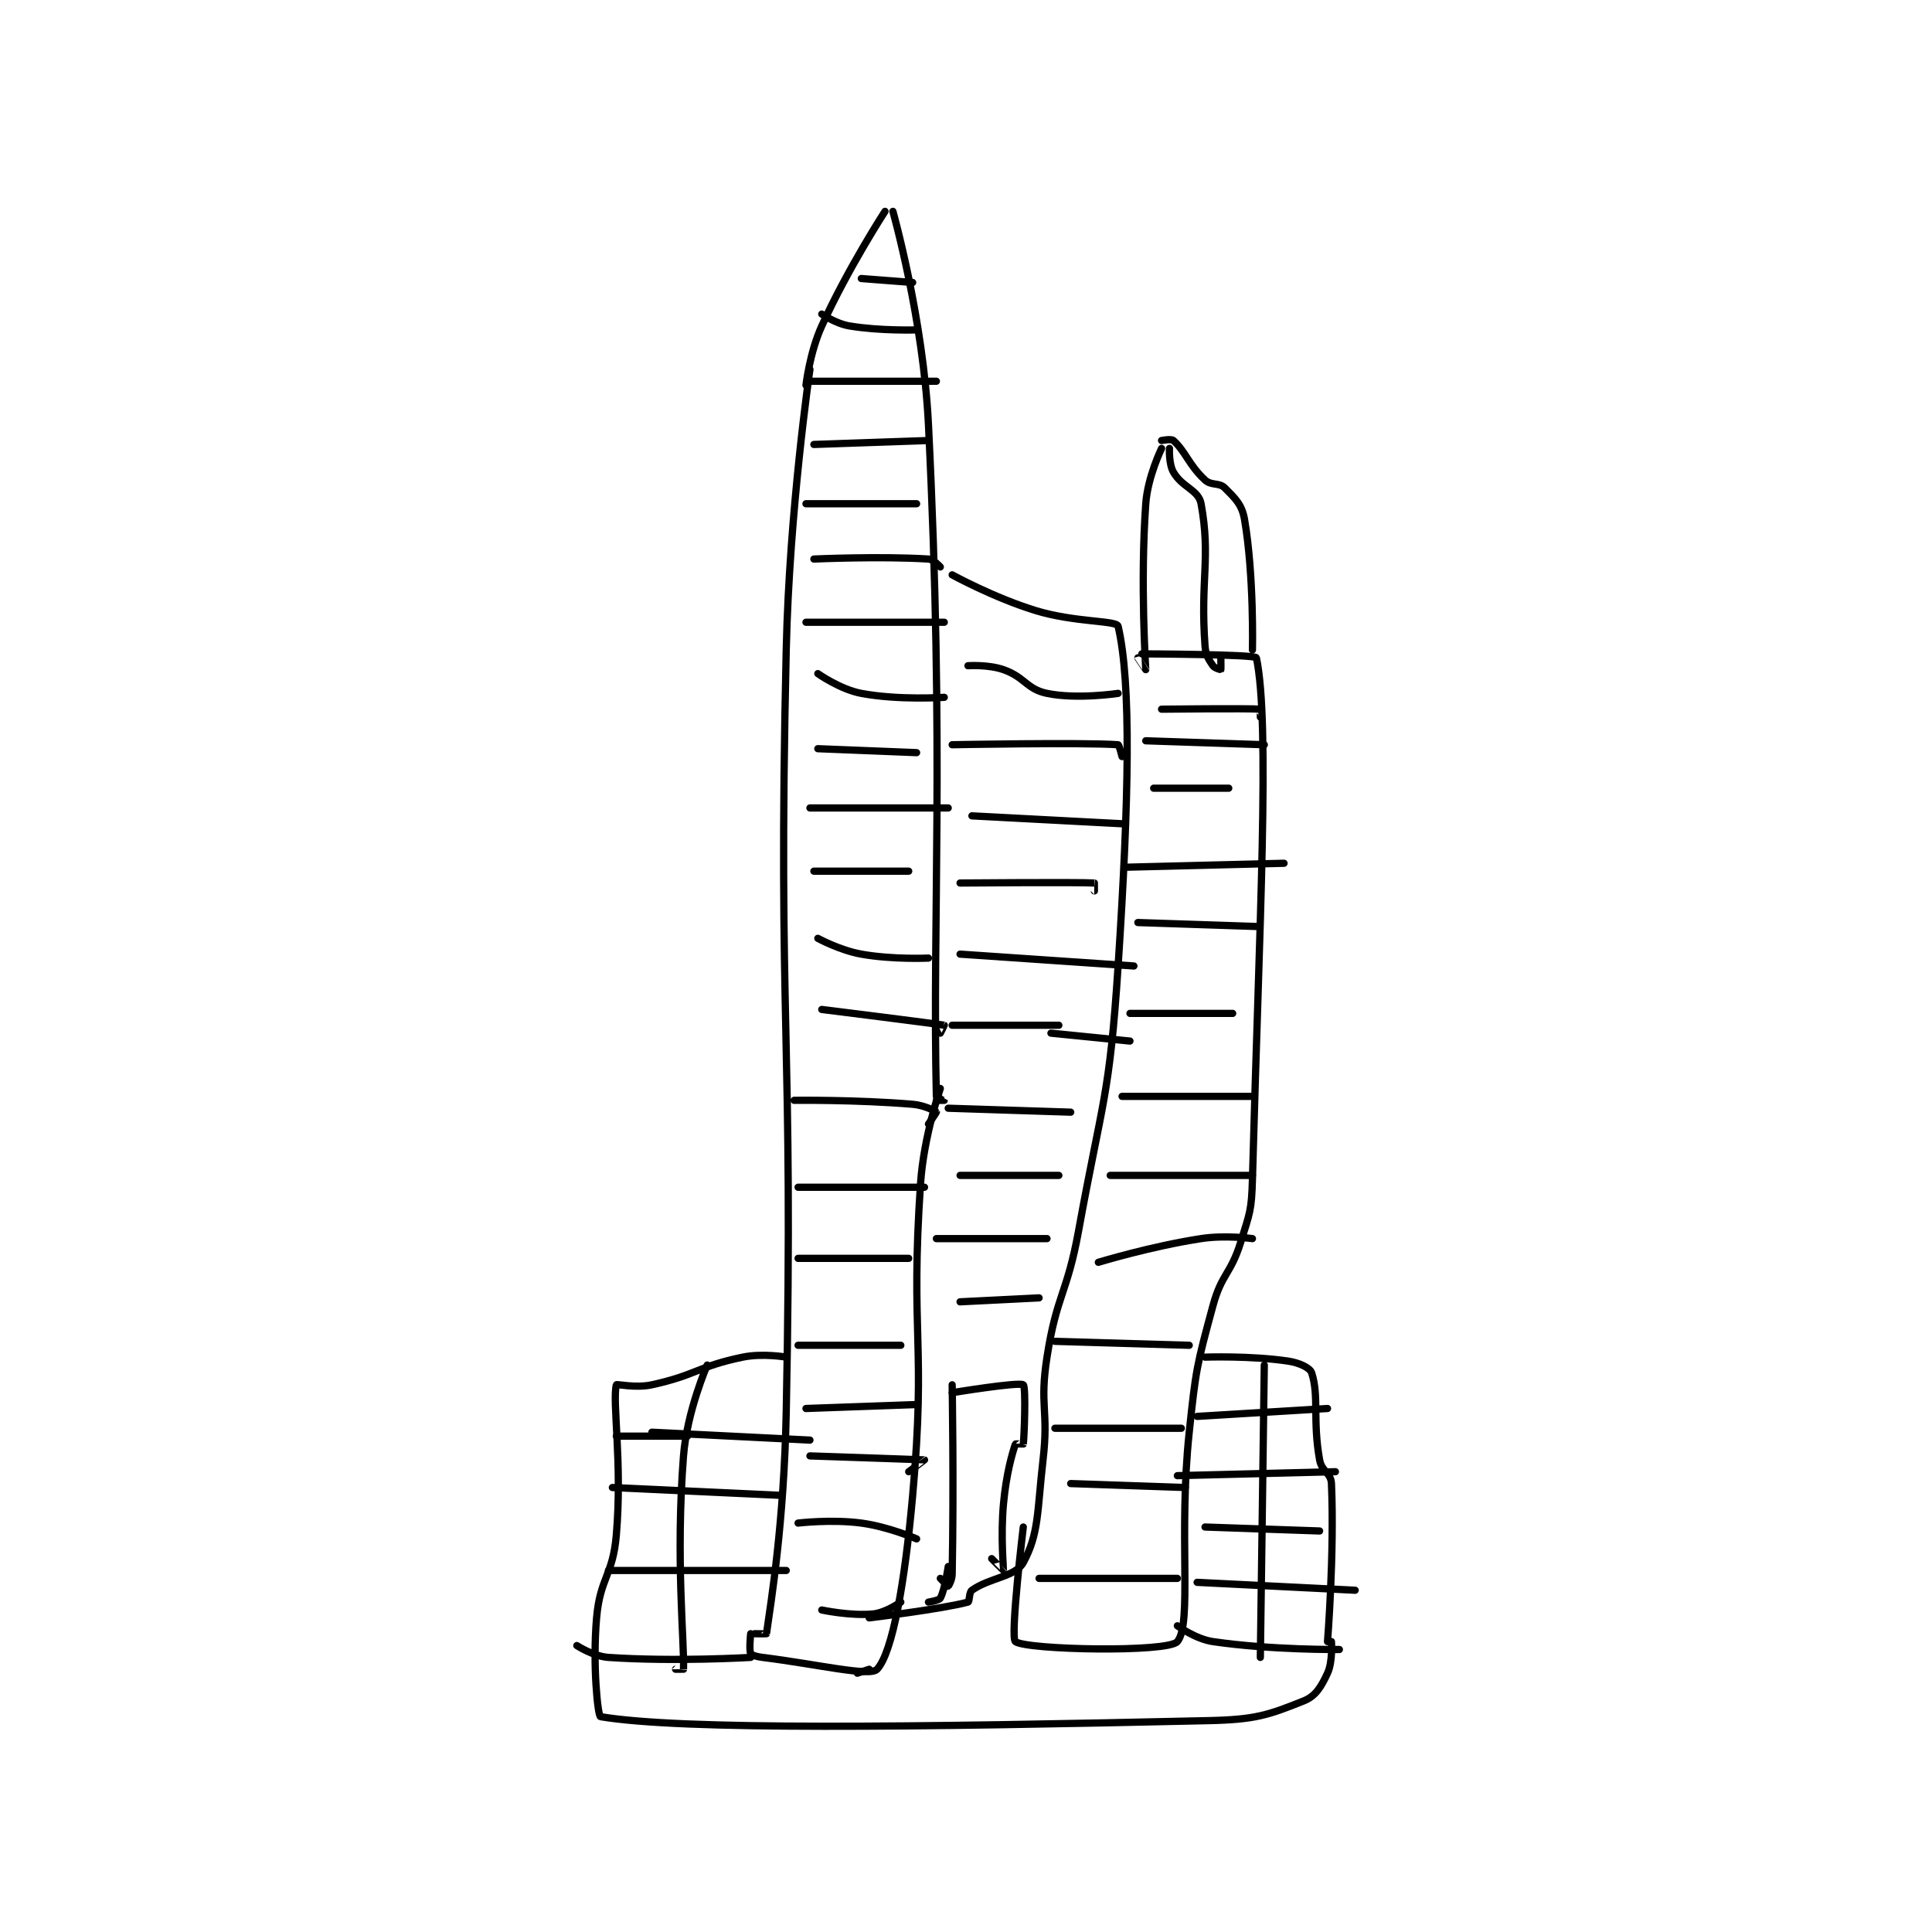<?xml version="1.0" encoding="utf-8"?>
<!DOCTYPE svg PUBLIC "-//W3C//DTD SVG 1.1//EN" "http://www.w3.org/Graphics/SVG/1.1/DTD/svg11.dtd">
<svg viewBox="0 0 800 800" preserveAspectRatio="xMinYMin meet" xmlns="http://www.w3.org/2000/svg" version="1.1">
<g fill="none" stroke="black" stroke-linecap="round" stroke-linejoin="round" stroke-width="1.834">
<g transform="translate(238.852,87.52) scale(1.636) translate(-151,-29.733)">
<path id="0" d="M229 29.733 C229 29.733 219.632 44.143 213 58.733 C209.925 65.498 209 73.733 209 73.733 "/>
<path id="1" d="M231 29.733 C231 29.733 238.682 56.896 240 83.733 C244.118 167.585 240.944 208.591 242 253.733 C242.006 254.011 244 254.732 244 254.733 C244 254.733 242 254.733 242 254.733 "/>
<path id="2" d="M210 69.733 C210 69.733 204.805 105.31 204 140.733 C201.816 236.841 205.929 237.654 204 333.733 C203.439 361.661 200.177 381.495 199 389.733 C198.991 389.796 196 389.733 196 389.733 "/>
<path id="3" d="M243 251.733 C243 251.733 238.81 263.815 238 275.733 C235.366 314.485 239.458 316.065 236 354.733 C234.043 376.614 230.936 394.486 227 398.733 C225.204 400.671 212.119 397.498 198 395.733 C196.498 395.546 195.217 395.166 195 394.733 C194.567 393.867 195 389.733 195 389.733 "/>
<path id="4" d="M246 121.733 C246 121.733 256.399 127.452 267 130.733 C276.911 133.801 287.653 133.246 288 134.733 C291.352 149.1 290.768 178.384 288 220.733 C285.823 254.048 284.028 254.581 278 287.733 C275.07 303.85 272.465 303.846 270 319.733 C268.06 332.233 270.47 332.995 269 345.733 C267.504 358.697 268.02 364.364 264 371.733 C262.028 375.348 255.45 375.555 251 378.733 C250.223 379.288 250.45 381.612 250 381.733 C243.502 383.483 225 385.733 225 385.733 "/>
<path id="5" d="M294 141.733 C294 141.733 322.811 141.837 323 142.733 C326.502 159.368 323.755 209.804 322 274.733 C321.786 282.642 321.349 283.215 319 290.733 C316.477 298.807 314.2 298.61 312 306.733 C307.866 321.997 307.695 322.73 306 338.733 C303.232 364.879 306.805 387.15 303 391.733 C300.666 394.545 264.862 393.861 262 391.733 C260.635 390.718 264 362.733 264 362.733 "/>
<path id="6" d="M299 89.733 C299 89.733 295.488 96.897 295 103.733 C293.565 123.831 295.008 145.586 295 145.733 C295 145.744 293 142.733 293 142.733 "/>
<path id="7" d="M301 89.733 C301 89.733 300.788 93.613 302 95.733 C304.213 99.606 308.361 100.216 309 103.733 C311.495 117.458 308.767 122.88 310 139.733 C310.176 142.138 310.884 143.06 312 144.733 C312.411 145.35 313.981 145.752 314 145.733 C314.057 145.676 314 142.733 314 142.733 "/>
<path id="8" d="M299 87.733 C299 87.733 301.458 87.241 302 87.733 C305.087 90.54 305.933 93.979 310 97.733 C311.616 99.225 313.571 98.305 315 99.733 C317.653 102.386 319.352 103.939 320 107.733 C322.44 122.024 322 140.733 322 140.733 "/>
<path id="9" d="M223 46.733 L236 47.733 "/>
<path id="10" d="M213 55.733 C213 55.733 216.565 58.161 220 58.733 C227.863 60.044 237 59.733 237 59.733 "/>
<path id="11" d="M210 72.733 L242 72.733 "/>
<path id="12" d="M211 88.733 L240 87.733 "/>
<path id="13" d="M209 103.733 L237 103.733 "/>
<path id="14" d="M211 117.733 C211 117.733 227.88 116.976 240 117.733 C241.306 117.815 243 119.733 243 119.733 "/>
<path id="15" d="M209 133.733 L244 133.733 "/>
<path id="16" d="M212 146.733 C212 146.733 217.636 150.728 223 151.733 C232.52 153.518 244 152.733 244 152.733 "/>
<path id="17" d="M212 165.733 L237 166.733 "/>
<path id="18" d="M210 180.733 L245 180.733 "/>
<path id="19" d="M211 196.733 L235 196.733 "/>
<path id="20" d="M212 213.733 C212 213.733 217.558 216.762 223 217.733 C230.98 219.158 240 218.733 240 218.733 "/>
<path id="21" d="M213 231.733 C213 231.733 242.28 235.389 244 235.733 C244.032 235.74 243 237.733 243 237.733 "/>
<path id="22" d="M206 254.733 C206 254.733 221.673 254.539 236 255.733 C238.937 255.978 241.775 257.452 242 257.733 C242.046 257.791 240 260.733 240 260.733 "/>
<path id="23" d="M207 276.733 L239 276.733 "/>
<path id="24" d="M207 294.733 L235 294.733 "/>
<path id="25" d="M207 316.733 L233 316.733 "/>
<path id="26" d="M209 332.733 L237 331.733 "/>
<path id="27" d="M210 344.733 C210 344.733 238.826 345.705 239 345.733 C239.021 345.737 235 348.733 235 348.733 "/>
<path id="28" d="M207 361.733 C207 361.733 215.439 360.725 223 361.733 C229.868 362.649 237 365.733 237 365.733 "/>
<path id="29" d="M213 383.733 C213 383.733 220.32 385.301 226 384.733 C229.214 384.412 233 381.733 233 381.733 "/>
<path id="30" d="M246 326.733 C246 326.733 246.447 351.958 246 374.733 C245.972 376.166 245.069 377.71 245 377.733 C244.954 377.749 243 375.733 243 375.733 "/>
<path id="31" d="M246 328.733 C246 328.733 262.924 325.956 264 326.733 C264.704 327.242 264.246 339.891 264 341.733 C263.996 341.766 262.036 341.626 262 341.733 C261.142 344.309 259.696 349.306 259 356.733 C258.225 364.996 259.037 373.559 259 373.733 C258.995 373.757 256 370.733 256 370.733 "/>
<path id="32" d="M245 372.733 C245 372.733 244.142 378.678 243 380.733 C242.666 381.335 240 381.733 240 381.733 "/>
<path id="33" d="M250 144.733 C250 144.733 255.14 144.382 259 145.733 C264.408 147.626 264.825 150.663 270 151.733 C277.609 153.308 288 151.733 288 151.733 "/>
<path id="34" d="M246 164.733 C246 164.733 278.949 164.102 288 164.733 C288.261 164.751 289 167.733 289 167.733 "/>
<path id="35" d="M251 182.733 L289 184.733 "/>
<path id="36" d="M248 199.733 C248 199.733 277.765 199.484 282 199.733 C282.015 199.734 282 201.733 282 201.733 "/>
<path id="37" d="M248 217.733 L292 220.733 "/>
<path id="38" d="M271 237.733 L291 239.733 "/>
<path id="39" d="M246 235.733 L273 235.733 "/>
<path id="40" d="M245 256.733 L276 257.733 "/>
<path id="41" d="M248 273.733 L273 273.733 "/>
<path id="42" d="M242 289.733 L270 289.733 "/>
<path id="43" d="M248 305.733 L268 304.733 "/>
<path id="44" d="M299 155.733 C299 155.733 320.895 155.485 324 155.733 C324.02 155.735 324 157.733 324 157.733 "/>
<path id="45" d="M295 163.733 L325 164.733 "/>
<path id="46" d="M297 175.733 L316 175.733 "/>
<path id="47" d="M290 195.733 L330 194.733 "/>
<path id="48" d="M293 209.733 L323 210.733 "/>
<path id="49" d="M291 232.733 L317 232.733 "/>
<path id="50" d="M289 253.733 L322 253.733 "/>
<path id="51" d="M286 273.733 L322 273.733 "/>
<path id="52" d="M283 295.733 C283 295.733 296.184 291.705 309 289.733 C315.188 288.781 322 289.733 322 289.733 "/>
<path id="53" d="M272 315.733 L306 316.733 "/>
<path id="54" d="M272 337.733 L304 337.733 "/>
<path id="55" d="M276 351.733 L305 352.733 "/>
<path id="56" d="M268 375.733 L303 375.733 "/>
<path id="57" d="M310 319.733 C310 319.733 321.517 319.328 331 320.733 C333.89 321.161 336.584 322.434 337 323.733 C338.914 329.714 337.196 335.632 339 345.733 C339.527 348.686 341.882 349.022 342 351.733 C342.769 369.409 341 391.733 341 391.733 "/>
<path id="58" d="M204 319.733 C204 319.733 198.05 318.694 193 319.733 C181.779 322.044 181.204 324.283 170 326.733 C165.889 327.632 161.06 326.481 161 326.733 C159.935 331.231 162.555 346.378 161 364.733 C160.123 375.082 156.891 375.489 156 385.733 C154.965 397.64 156.309 410.617 157 410.733 C177.525 414.176 235.761 413.424 311 411.733 C322.782 411.469 326.003 410.332 335 406.733 C338.045 405.515 339.421 403.117 341 399.733 C342.364 396.81 342 391.733 342 391.733 "/>
<path id="59" d="M225 398.733 L222 399.733 "/>
<path id="60" d="M195 395.733 C195 395.733 175.794 396.878 159 395.733 C155.173 395.472 151 392.733 151 392.733 "/>
<path id="61" d="M303 387.733 C303 387.733 307.597 391.089 312 391.733 C326.833 393.904 344 393.733 344 393.733 "/>
<path id="62" d="M308 376.733 L348 378.733 "/>
<path id="63" d="M310 362.733 L339 363.733 "/>
<path id="64" d="M303 349.733 L343 348.733 "/>
<path id="65" d="M308 334.733 L341 332.733 "/>
<path id="66" d="M170 338.733 L210 340.733 "/>
<path id="67" d="M160 352.733 L203 354.733 "/>
<path id="68" d="M159 373.733 L204 373.733 "/>
<path id="69" d="M161 339.733 L179 339.733 "/>
<path id="70" d="M184 321.733 C184 321.733 178.88 333.445 178 344.733 C175.976 370.708 178.25 391.993 178 398.733 C178 398.743 176 398.733 176 398.733 "/>
<path id="71" d="M325 321.733 L324 395.733 "/>
</g>
</g>
</svg>
